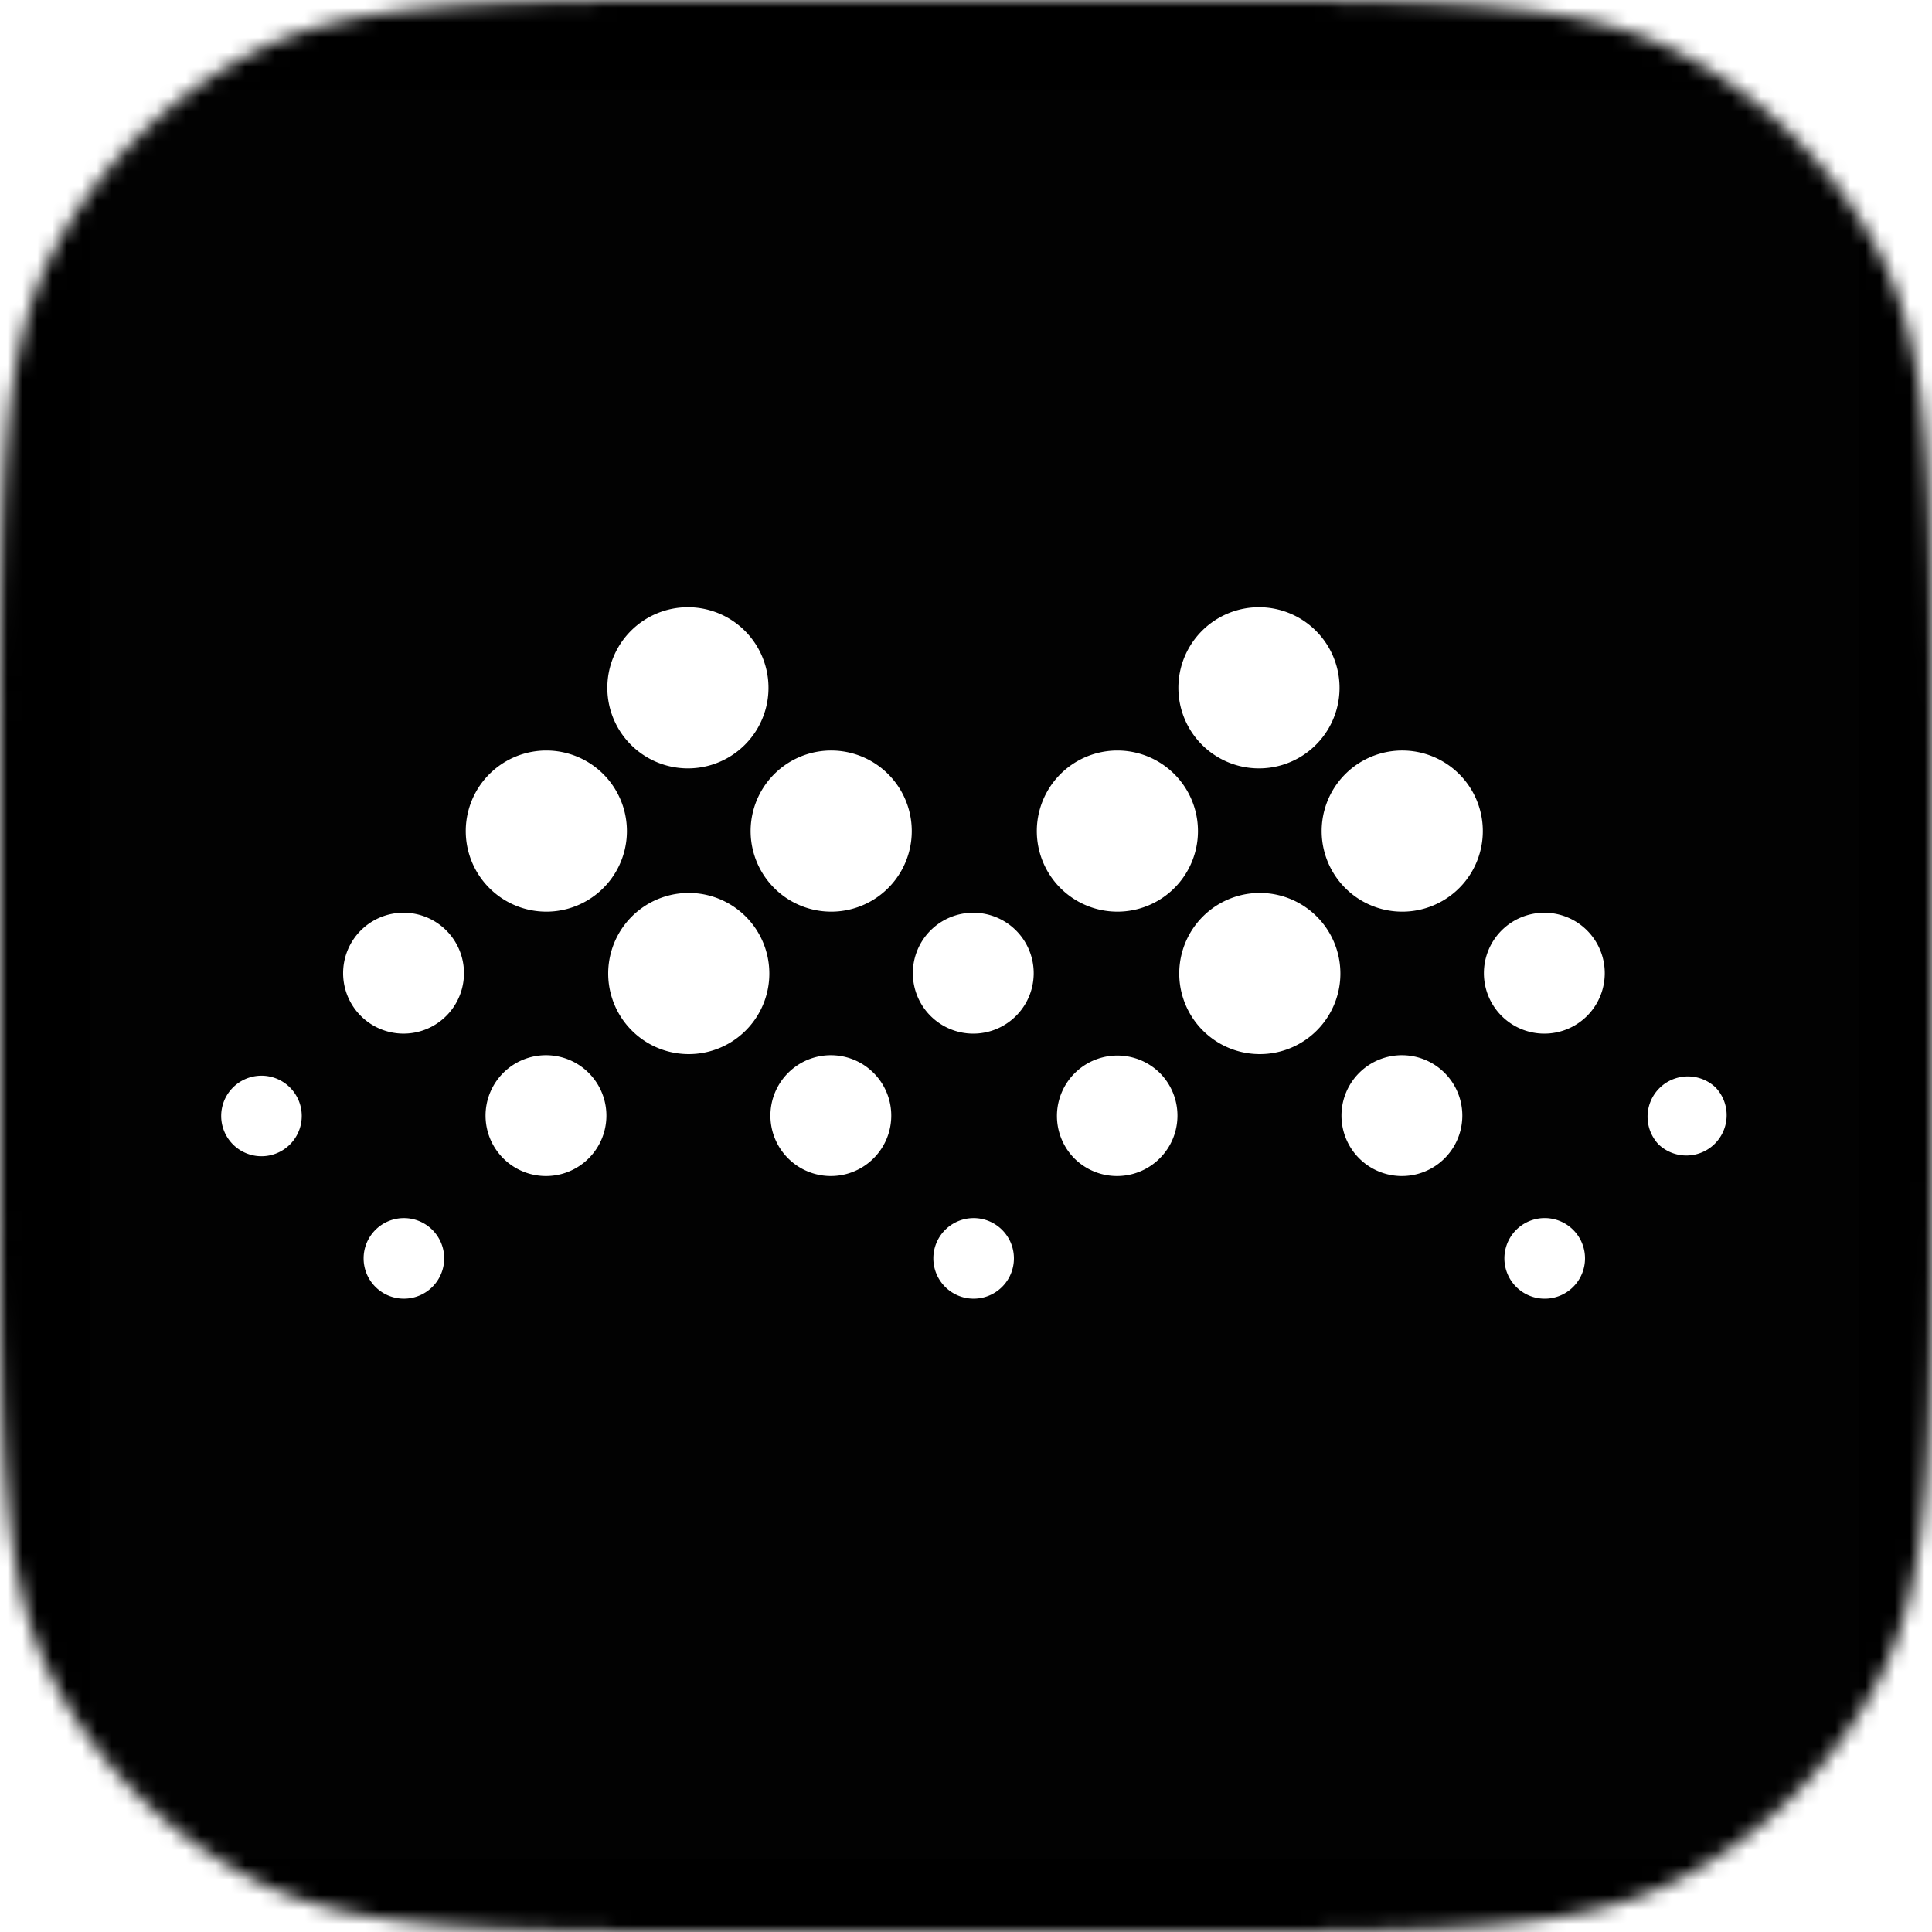<svg xmlns="http://www.w3.org/2000/svg" width="32" height="32" fill="none" viewBox="0 0 130 130"><mask id="mathwallet__a" width="130" height="130" x="0" y="0" maskUnits="userSpaceOnUse" style="mask-type:alpha"><path fill="currentColor" d="M0 50.771c0-17.959 0-26.938 3.55-33.773A31.53 31.53 0 0 1 16.998 3.55C23.833 0 32.812 0 50.771 0H79.23c17.959 0 26.938 0 33.773 3.55a31.54 31.54 0 0 1 13.448 13.448C130 23.833 130 32.812 130 50.771V79.23c0 17.959 0 26.938-3.55 33.773a31.54 31.54 0 0 1-13.448 13.448C106.167 130 97.188 130 79.229 130H50.77c-17.959 0-26.938 0-33.773-3.55A31.54 31.54 0 0 1 3.55 113.002C0 106.167 0 97.188 0 79.229z"/></mask><g mask="url(#mathwallet__a)"><path fill="currentColor" d="M0 0h130v130H0z"/><mask id="mathwallet__b" width="130" height="130" x="0" y="0" maskUnits="userSpaceOnUse" style="mask-type:alpha"><path fill="currentColor" d="M0 0h130v130H0z"/></mask><g mask="url(#mathwallet__b)"><g filter="url(#mathwallet__c)"><path fill="url(#mathwallet__d)" d="M0 0h130v130H0z"/></g><path fill="#fff" d="M6.049 6.049h119.016v119.016H6.049z" opacity=".01"/><path fill="#fff" fill-rule="evenodd" d="M90.52 59.756a5.421 5.421 0 1 1 7.668-7.667 5.421 5.421 0 0 1-7.668 7.667m-18.21 18.21a4.066 4.066 0 1 1 5.751-5.75 4.066 4.066 0 0 1-5.75 5.75Zm28.753-9.584a4.066 4.066 0 1 1 5.75-5.75 4.066 4.066 0 0 1-5.75 5.75m-9.584 9.584a4.066 4.066 0 1 1 5.75-5.75 4.066 4.066 0 0 1-5.75 5.75m20.126-.959a2.712 2.712 0 0 1 3.834-3.834 2.712 2.712 0 0 1-3.834 3.834m-9.584 9.584a2.712 2.712 0 1 1 3.837-3.834 2.712 2.712 0 0 1-3.837 3.834M80.937 69.34a5.421 5.421 0 1 1 7.667-7.667 5.421 5.421 0 0 1-7.667 7.667m0-19.168a5.422 5.422 0 1 1 7.667-7.667 5.422 5.422 0 0 1-7.667 7.667m-9.584 9.584a5.421 5.421 0 1 1 7.667-7.667 5.421 5.421 0 0 1-7.667 7.667m-19.257 0a5.421 5.421 0 1 1 7.667-7.667 5.421 5.421 0 0 1-7.667 7.667m-18.21 18.21a4.066 4.066 0 1 1 5.75-5.75 4.066 4.066 0 0 1-5.75 5.75m28.752-9.584a4.066 4.066 0 1 1 5.75-5.75 4.066 4.066 0 0 1-5.75 5.75m-9.584 9.584a4.066 4.066 0 1 1 5.75-5.75 4.066 4.066 0 0 1-5.75 5.75m-37.377-.959a2.71 2.71 0 1 1 3.833-3.833 2.71 2.71 0 0 1-3.833 3.833m9.584 9.584a2.71 2.71 0 1 1 3.833-3.834 2.71 2.71 0 0 1-3.833 3.834m38.336 0a2.71 2.71 0 1 1 3.833-3.834 2.71 2.71 0 0 1-3.833 3.834m-39.295-18.21a4.066 4.066 0 1 1 5.75-5.75 4.066 4.066 0 0 1-5.75 5.75m18.21.959a5.421 5.421 0 1 1 7.667-7.667 5.421 5.421 0 0 1-7.667 7.667m0-19.168a5.422 5.422 0 1 1 7.667-7.667 5.422 5.422 0 0 1-7.667 7.667m-9.584 9.584a5.421 5.421 0 1 1 7.667-7.667 5.421 5.421 0 0 1-7.667 7.667" clip-rule="evenodd"/></g></g><defs><radialGradient id="mathwallet__d" cx="0" cy="0" r="1" gradientTransform="matrix(59.197 59.991 -66.453 65.573 27.254 22.28)" gradientUnits="userSpaceOnUse"><stop stop-color="currentColor"/><stop offset="1" stop-color="currentColor"/></radialGradient><filter id="mathwallet__c" width="130" height="134.891" x="0" y="0" color-interpolation-filters="sRGB" filterUnits="userSpaceOnUse"><feFlood flood-opacity="0" result="BackgroundImageFix"/><feBlend in="SourceGraphic" in2="BackgroundImageFix" result="shape"/><feColorMatrix in="SourceAlpha" result="hardAlpha" values="0 0 0 0 0 0 0 0 0 0 0 0 0 0 0 0 0 0 127 0"/><feOffset dy=".515"/><feGaussianBlur stdDeviation="7.207"/><feComposite in2="hardAlpha" k2="-1" k3="1" operator="arithmetic"/><feColorMatrix values="0 0 0 0 0 0 0 0 0 0 0 0 0 0 0 0 0 0 0.54 0"/><feBlend in2="shape" result="effect1_innerShadow_10_486"/><feColorMatrix in="SourceAlpha" result="hardAlpha" values="0 0 0 0 0 0 0 0 0 0 0 0 0 0 0 0 0 0 127 0"/><feOffset dy="4.891"/><feGaussianBlur stdDeviation="4.633"/><feComposite in2="hardAlpha" k2="-1" k3="1" operator="arithmetic"/><feColorMatrix values="0 0 0 0 0.367 0 0 0 0 0.392 0 0 0 0 0.4 0 0 0 0.54 0"/><feBlend in2="effect1_innerShadow_10_486" result="effect2_innerShadow_10_486"/><feColorMatrix in="SourceAlpha" result="hardAlpha" values="0 0 0 0 0 0 0 0 0 0 0 0 0 0 0 0 0 0 127 0"/><feOffset dy=".772"/><feGaussianBlur stdDeviation="1.416"/><feComposite in2="hardAlpha" k2="-1" k3="1" operator="arithmetic"/><feColorMatrix values="0 0 0 0 0.187 0 0 0 0 0.241 0 0 0 0 0.258 0 0 0 0.54 0"/><feBlend in2="effect2_innerShadow_10_486" result="effect3_innerShadow_10_486"/></filter></defs></svg>